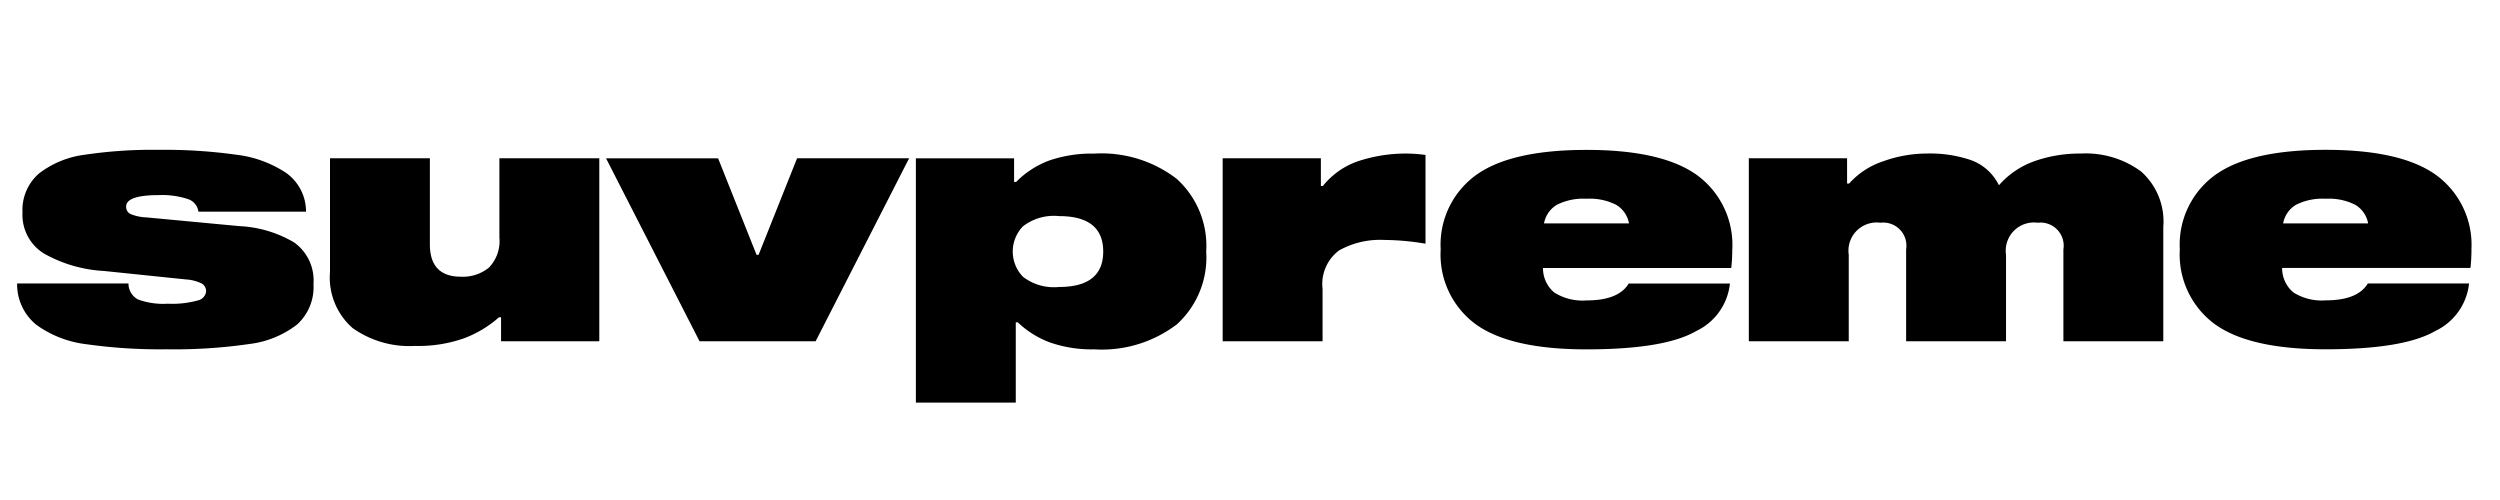 <svg xmlns="http://www.w3.org/2000/svg" width="200" height="40" viewBox="0 15 200 40">
  <defs>
    <style>
      .cls-1 {
        fill-rule: evenodd;
      }
    </style>
  </defs>
  <path id="suvpreme" class="cls-1" d="M24.481,31.928a3.783,3.783,0,0,0-1.566-3.078,9.126,9.126,0,0,0-4-1.471,41.535,41.535,0,0,0-6.237-.392,36.732,36.732,0,0,0-5.9.392,7.552,7.552,0,0,0-3.658,1.5A3.857,3.857,0,0,0,1.8,32.008a3.625,3.625,0,0,0,1.728,3.281,10.992,10.992,0,0,0,4.806,1.39l6.534,0.675a3.4,3.4,0,0,1,1.269.324,0.712,0.712,0,0,1,.351.648,0.836,0.836,0,0,1-.689.715,7.666,7.666,0,0,1-2.389.256,5.846,5.846,0,0,1-2.363-.337,1.44,1.44,0,0,1-.769-1.282H1.369a4.172,4.172,0,0,0,1.539,3.307,8.555,8.555,0,0,0,4,1.553,41.994,41.994,0,0,0,6.426.405,41.671,41.671,0,0,0,6.588-.419,7.776,7.776,0,0,0,3.834-1.553,4.035,4.035,0,0,0,1.323-3.24A3.733,3.733,0,0,0,23.536,34.4a9.428,9.428,0,0,0-4.374-1.309l-7.452-.7a3.631,3.631,0,0,1-1.269-.27,0.629,0.629,0,0,1-.351-0.594q0-.918,2.619-0.918a6.531,6.531,0,0,1,2.3.31,1.22,1.22,0,0,1,.864,1.012h8.613ZM47.944,42.3V27.662H39.952v6.345a3.039,3.039,0,0,1-.837,2.4,3.293,3.293,0,0,1-2.241.729q-2.484,0-2.484-2.592V27.662H26.4v9.1a5.366,5.366,0,0,0,1.809,4.482A7.851,7.851,0,0,0,33.2,42.674a11.044,11.044,0,0,0,3.915-.607,9.021,9.021,0,0,0,2.808-1.687h0.162V42.3h7.857Zm12.582-6.912-3.078-7.722H48.484L55.963,42.3h9.288L72.73,27.662H63.766l-3.078,7.722H60.526Zm20.9,5.4a7.465,7.465,0,0,0,2.606,1.62,10.163,10.163,0,0,0,3.5.54,9.91,9.91,0,0,0,6.615-2,7.23,7.23,0,0,0,2.349-5.832A7.219,7.219,0,0,0,94.127,29.3a9.878,9.878,0,0,0-6.6-2.012,10.486,10.486,0,0,0-3.55.54,7.246,7.246,0,0,0-2.686,1.728H81.127v-1.89H73.27V47.21h7.992V40.784h0.162Zm3.294-8.5q3.537,0,3.537,2.835t-3.537,2.835a4.052,4.052,0,0,1-2.876-.81,2.9,2.9,0,0,1,0-4.05,4.052,4.052,0,0,1,2.876-.81h0ZM97.813,42.3h7.992V38.111a3.354,3.354,0,0,1,1.323-3.078,6.725,6.725,0,0,1,3.618-.837,20.155,20.155,0,0,1,3.294.3v-7.1a11.542,11.542,0,0,0-1.3-.108,12.1,12.1,0,0,0-4.131.621,6.206,6.206,0,0,0-2.781,1.971H105.67V27.662H97.813V42.3Zm40.77-7.317a6.908,6.908,0,0,0-2.795-5.953q-2.794-2.038-8.869-2.038t-8.87,2.038a6.88,6.88,0,0,0-2.794,5.927,6.91,6.91,0,0,0,2.781,5.967q2.779,2.025,8.883,2.025,6.263,0,8.788-1.471a4.748,4.748,0,0,0,2.687-3.794h-8.1q-0.81,1.35-3.375,1.35a4.227,4.227,0,0,1-2.579-.635,2.523,2.523,0,0,1-.9-1.957H138.5a13.193,13.193,0,0,0,.081-1.458h0ZM126.919,30.9a4.687,4.687,0,0,1,2.376.486,2.188,2.188,0,0,1,1.026,1.485h-6.8a2.181,2.181,0,0,1,1.026-1.485,4.682,4.682,0,0,1,2.376-.486h0Zm12.987-3.24V42.3H147.9V35.384a2.255,2.255,0,0,1,2.538-2.565,1.851,1.851,0,0,1,2.052,2.133V42.3h7.992V35.384a2.255,2.255,0,0,1,2.538-2.565,1.851,1.851,0,0,1,2.052,2.133V42.3h7.992V33.143a5.339,5.339,0,0,0-1.782-4.428,7.461,7.461,0,0,0-4.806-1.431,10.893,10.893,0,0,0-3.713.607,6.774,6.774,0,0,0-2.848,1.931,4.013,4.013,0,0,0-2.2-2,10.11,10.11,0,0,0-3.523-.54,10.378,10.378,0,0,0-3.537.621,6.32,6.32,0,0,0-2.727,1.782h-0.162V27.662h-7.857Zm57.807,7.317a6.908,6.908,0,0,0-2.795-5.953q-2.794-2.038-8.869-2.038t-8.87,2.038a6.88,6.88,0,0,0-2.794,5.927,6.91,6.91,0,0,0,2.781,5.967q2.78,2.025,8.883,2.025,6.262,0,8.788-1.471a4.748,4.748,0,0,0,2.687-3.794h-8.1q-0.81,1.35-3.375,1.35a4.227,4.227,0,0,1-2.579-.635,2.523,2.523,0,0,1-.9-1.957h15.066a13.193,13.193,0,0,0,.081-1.458h0ZM186.049,30.9a4.687,4.687,0,0,1,2.376.486,2.188,2.188,0,0,1,1.026,1.485h-6.8a2.181,2.181,0,0,1,1.026-1.485,4.682,4.682,0,0,1,2.376-.486h0Z"/>
</svg>